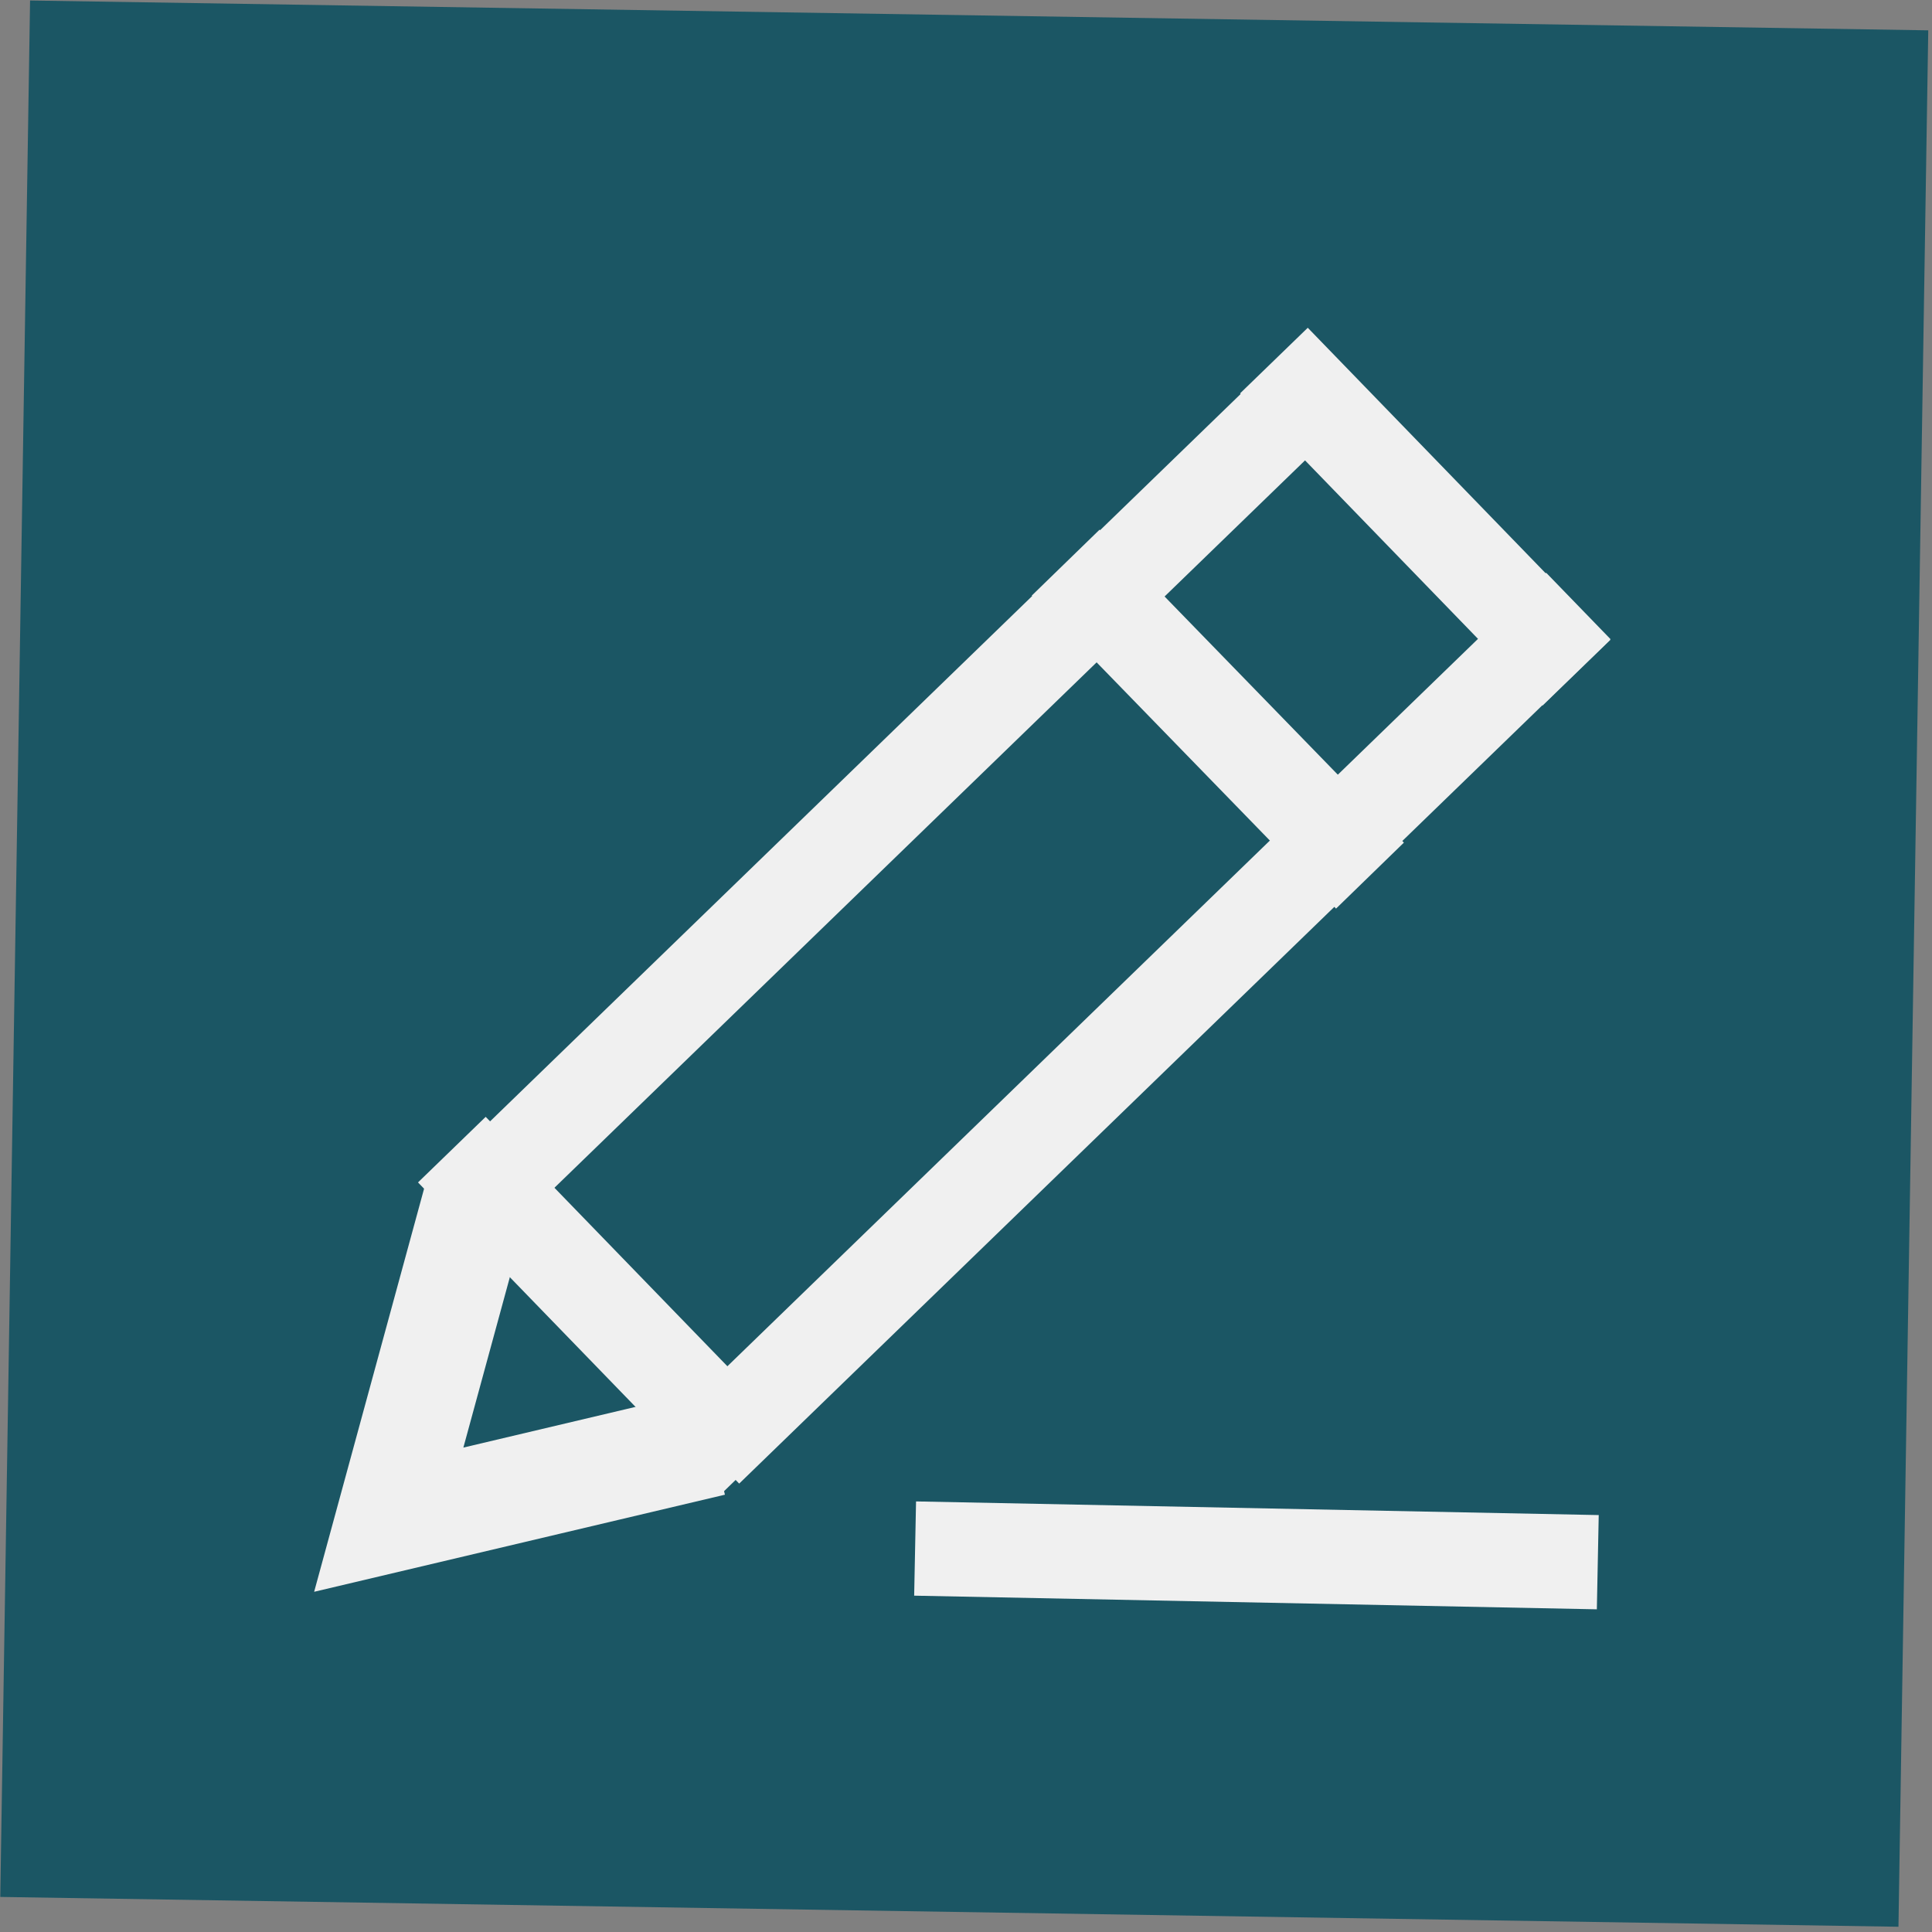 <svg xmlns="http://www.w3.org/2000/svg" viewBox="0 0 32.8 32.8" x="0" y="0" height="50" width="50"><rect x="0" y="0" width="32.8" height="32.8" fill="#808080" stroke="none"/><defs><style>.a{fill:#1b5664;}.b{fill:#f0f0f0;}.c{fill:none;stroke:#f0f0f0;stroke-miterlimit:10;stroke-width:1.8px;}</style></defs><title>Annotation_2</title><rect class="a" x="0.3" y="0.3" width="32.2" height="32.23" transform="translate(-0.3 32.5) rotate(-89.1)"/><rect class="b" x="5" y="12.6" width="20.6" height="1.57" transform="translate(-5 14.4) rotate(-44.1)"/><rect class="b" x="9.1" y="16.7" width="20.6" height="1.57" transform="translate(-6.7 18.4) rotate(-44.1)"/><rect class="b" x="23.4" y="5.1" width="1.6" height="7.38" transform="translate(0.7 19.3) rotate(-44.1)"/><rect class="b" x="19.8" y="8.6" width="1.6" height="7.38" transform="matrix(0.72, -0.7, 0.7, 0.72, -2.76, 17.78)"/><rect class="b" x="20.5" y="20.5" width="1.6" height="11.59" transform="matrix(0.02, -1, 1, 0.02, -5.39, 47.18)"/><rect class="b" x="9.5" y="18.5" width="1.6" height="7.38" transform="translate(-12.6 13.4) rotate(-44.1)"/><polyline class="c" points="8.1 20.3 6.6 25.8 12.1 24.5"/></svg>
